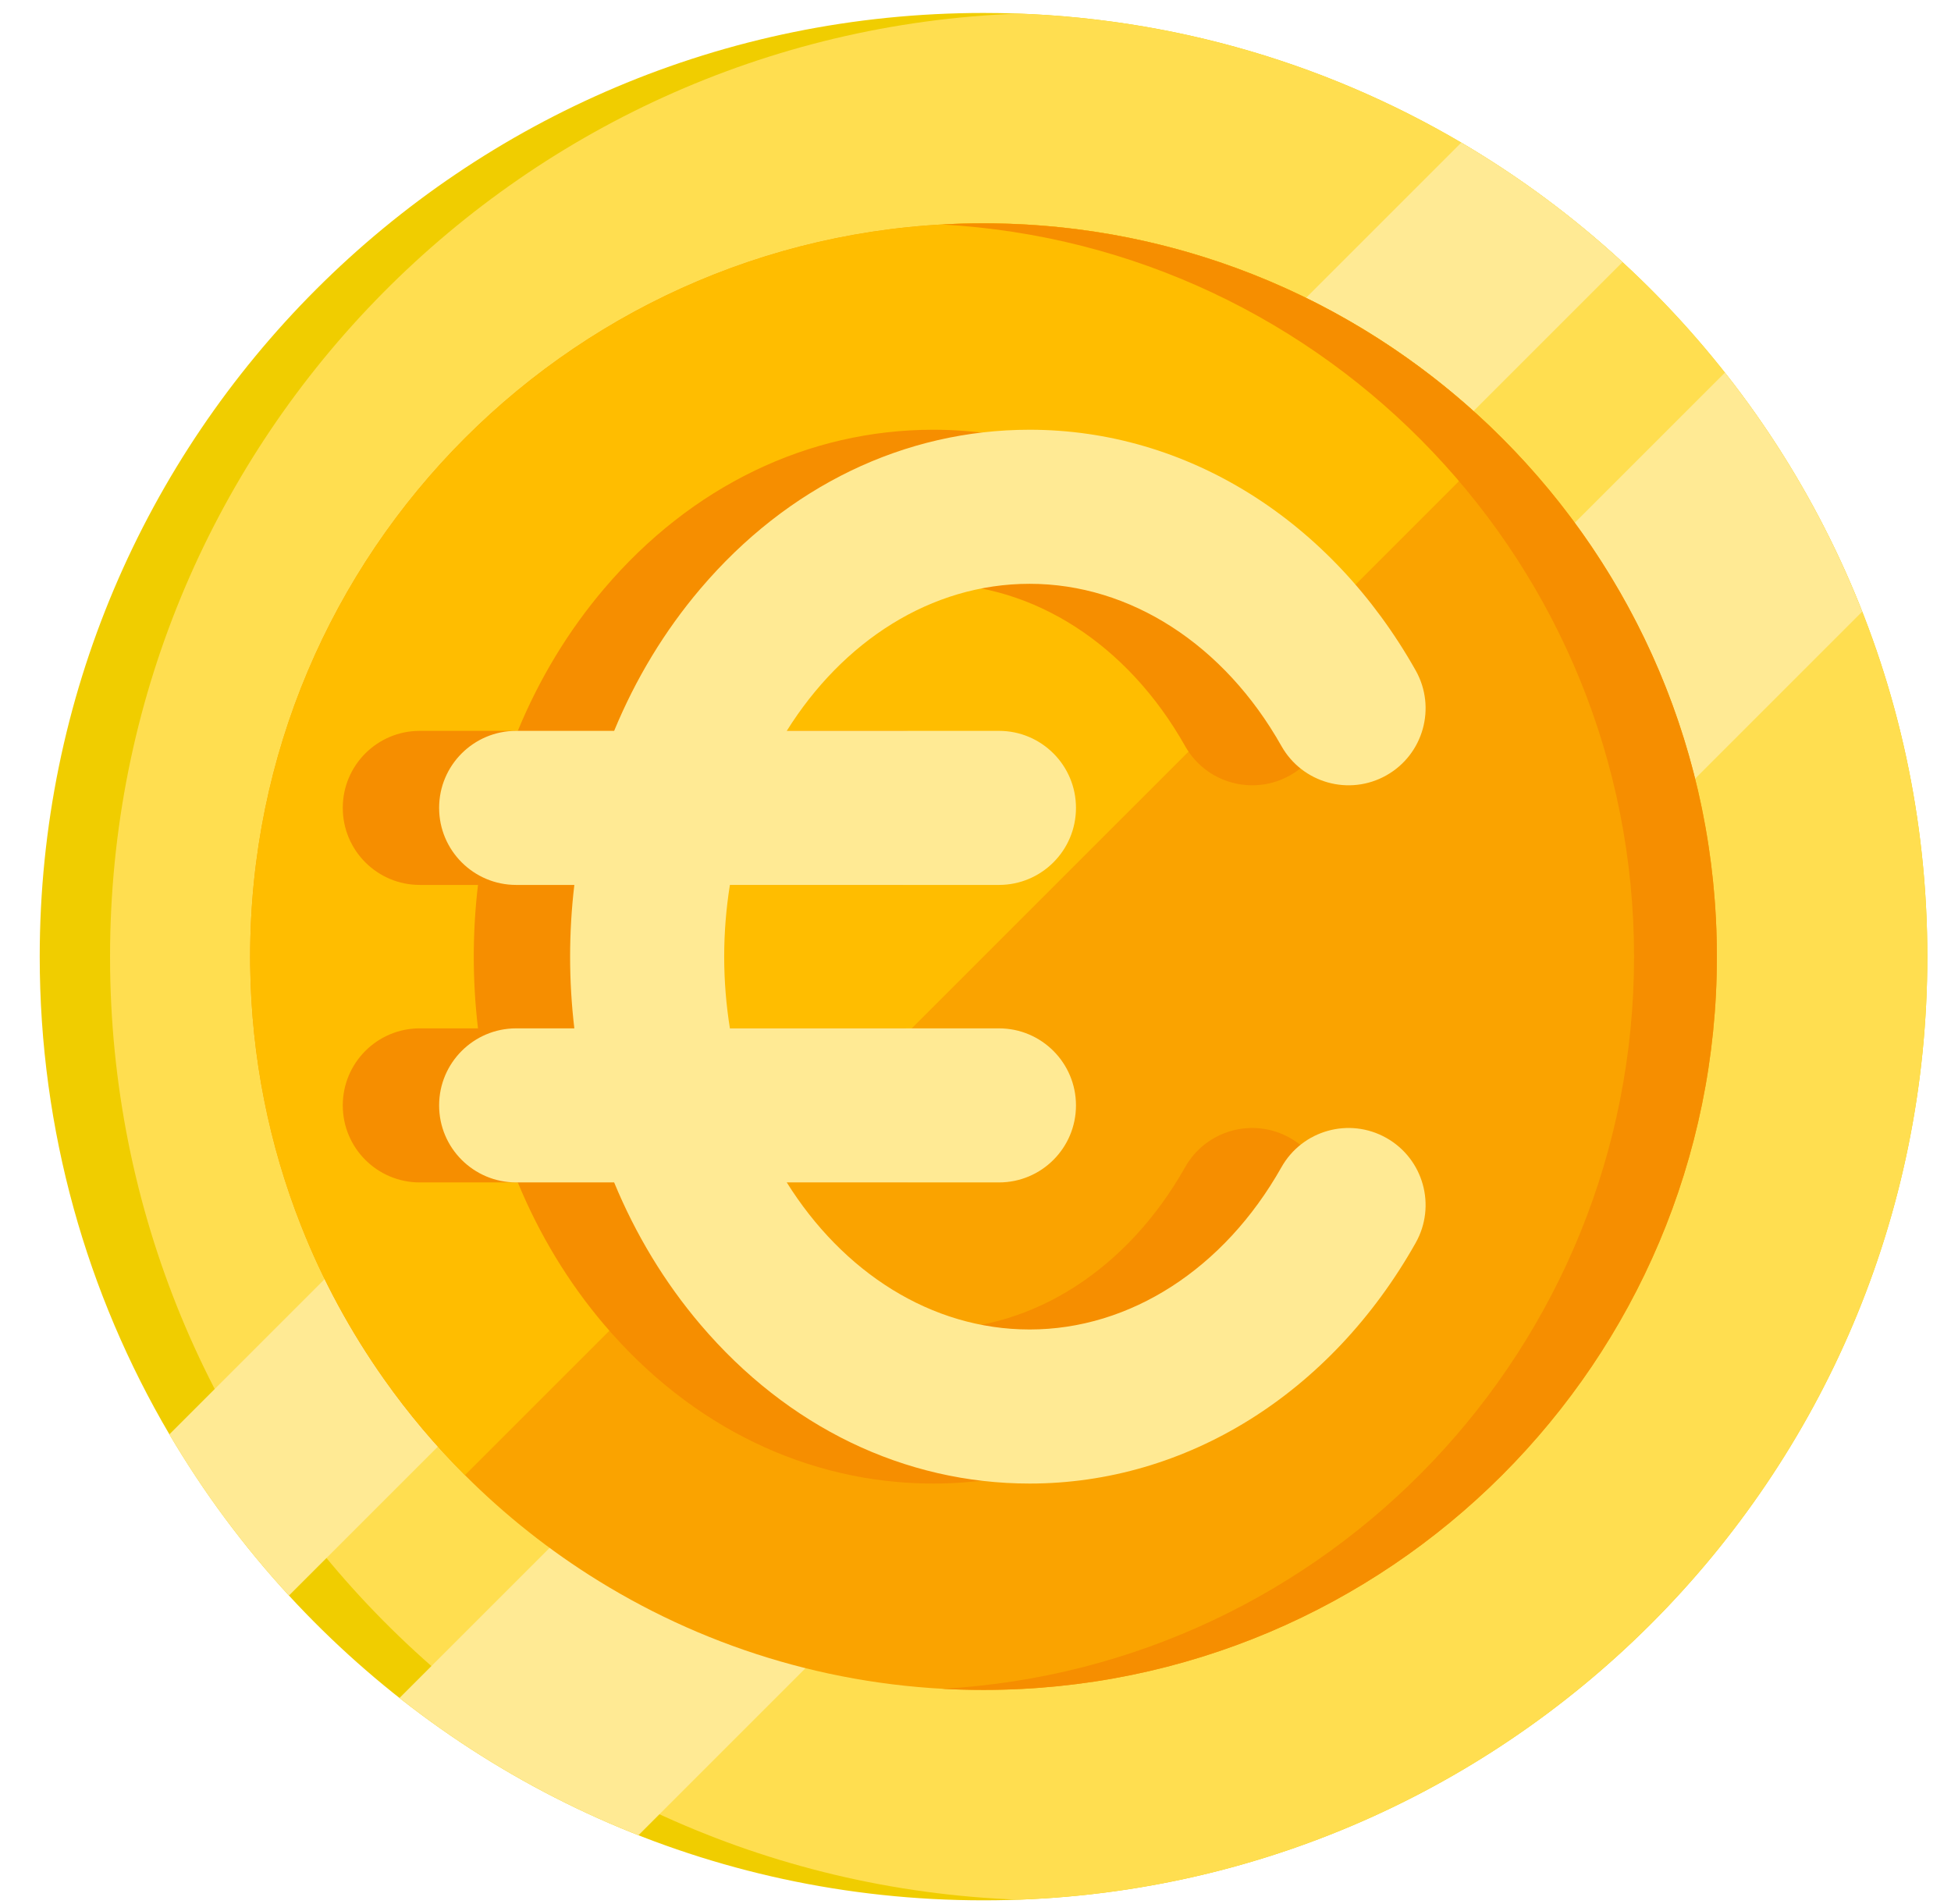 <svg width="42" height="41" viewBox="0 0 42 41" fill="none" xmlns="http://www.w3.org/2000/svg">
<g clip-path="url(#clip0)">
<path d="M41.49 20.596C41.49 31.817 32.394 40.913 21.173 40.913C15.258 40.913 9.933 38.385 6.22 34.351C5.245 33.292 4.382 32.129 3.647 30.881C1.873 27.864 0.855 24.348 0.855 20.596C0.855 9.375 9.952 0.279 21.173 0.279C24.926 0.279 28.441 1.296 31.457 3.071C32.705 3.805 33.868 4.668 34.927 5.644C38.961 9.355 41.49 14.681 41.49 20.596Z" fill="#F0CD00"/>
<path d="M41.491 20.596C41.491 31.564 32.801 40.502 21.93 40.899C11.059 40.502 2.369 31.564 2.369 20.596C2.369 9.628 11.059 0.69 21.93 0.293C32.801 0.69 41.491 9.628 41.491 20.596Z" fill="#FFDE50"/>
<path d="M34.927 5.644L6.22 34.351C5.244 33.292 4.381 32.129 3.646 30.881L31.457 3.071C32.705 3.805 33.868 4.668 34.927 5.644Z" fill="#FFEA94"/>
<path d="M40.088 13.168L13.744 39.512C11.879 38.779 10.148 37.778 8.6 36.557L37.133 8.023C38.355 9.572 39.356 11.302 40.088 13.168Z" fill="#FFEA94"/>
<path d="M36.96 20.596C36.96 29.315 29.891 36.383 21.172 36.383C18.136 36.383 15.3 35.526 12.892 34.04C11.843 33.393 10.876 32.626 10.009 31.759C9.371 31.122 8.787 30.429 8.266 29.69C7.548 28.673 6.946 27.567 6.483 26.392C5.796 24.654 5.41 22.765 5.386 20.79C5.385 20.725 5.385 20.66 5.385 20.596C5.385 11.877 12.453 4.808 21.172 4.808C21.237 4.808 21.303 4.808 21.367 4.81C23.343 4.833 25.231 5.22 26.968 5.906C28.143 6.37 29.25 6.971 30.267 7.689C31.006 8.211 31.698 8.794 32.335 9.432C33.203 10.299 33.97 11.267 34.617 12.316C36.103 14.723 36.96 17.559 36.96 20.596Z" fill="#FAA300"/>
<path d="M32.335 9.432L10.009 31.759C9.371 31.122 8.787 30.429 8.266 29.69C7.548 28.673 6.946 27.567 6.483 26.392C5.796 24.654 5.41 22.765 5.386 20.79C5.385 20.725 5.385 20.66 5.385 20.596C5.385 11.877 12.453 4.808 21.172 4.808C21.237 4.808 21.303 4.808 21.367 4.81C23.343 4.833 25.231 5.22 26.968 5.906C28.143 6.37 29.25 6.971 30.267 7.689C31.006 8.211 31.698 8.794 32.335 9.432Z" fill="#FFBD00"/>
<path d="M36.96 20.596C36.96 29.315 29.892 36.383 21.173 36.383C20.873 36.383 20.576 36.375 20.281 36.359C28.586 35.897 35.177 29.015 35.177 20.596C35.177 12.176 28.586 5.295 20.281 4.833C20.576 4.816 20.873 4.808 21.173 4.808C29.892 4.808 36.96 11.877 36.96 20.596Z" fill="#F68E00"/>
<path d="M27.771 24.499C26.973 24.049 25.961 24.331 25.512 25.13C24.279 27.317 22.253 28.623 20.092 28.623C17.962 28.623 16.065 27.38 14.863 25.457H19.431C20.347 25.457 21.089 24.715 21.089 23.799C21.089 22.883 20.347 22.14 19.431 22.14H13.639C13.559 21.64 13.516 21.124 13.516 20.596C13.516 20.068 13.559 19.552 13.639 19.052H19.431C20.347 19.052 21.089 18.309 21.089 17.393C21.089 16.477 20.347 15.735 19.431 15.735H14.863C16.065 13.812 17.962 12.569 20.092 12.569C22.253 12.569 24.279 13.875 25.512 16.062C25.961 16.86 26.973 17.143 27.771 16.693C28.569 16.243 28.851 15.232 28.401 14.434C26.573 11.189 23.466 9.252 20.092 9.252C17.398 9.252 14.881 10.467 13.006 12.673C12.233 13.582 11.609 14.616 11.147 15.735H9.037C8.121 15.735 7.379 16.477 7.379 17.393C7.379 18.309 8.121 19.052 9.037 19.052H10.29C10.23 19.56 10.199 20.075 10.199 20.596C10.199 21.117 10.23 21.632 10.29 22.14H9.037C8.121 22.14 7.379 22.883 7.379 23.799C7.379 24.715 8.121 25.457 9.037 25.457H11.147C11.609 26.576 12.233 27.61 13.006 28.519C14.881 30.725 17.398 31.94 20.092 31.94C23.466 31.94 26.573 30.003 28.401 26.758C28.851 25.96 28.569 24.949 27.771 24.499Z" fill="#F68E00"/>
<path d="M29.845 24.499C29.047 24.049 28.036 24.331 27.586 25.13C26.353 27.317 24.327 28.623 22.166 28.623C20.036 28.623 18.139 27.38 16.937 25.457H21.505C22.421 25.457 23.163 24.715 23.163 23.799C23.163 22.883 22.421 22.14 21.505 22.14H15.713C15.633 21.64 15.59 21.124 15.59 20.596C15.59 20.068 15.633 19.552 15.713 19.052H21.505C22.421 19.052 23.163 18.309 23.163 17.393C23.163 16.477 22.421 15.735 21.505 15.735H16.937C18.139 13.812 20.036 12.569 22.166 12.569C24.327 12.569 26.353 13.875 27.586 16.062C28.036 16.86 29.047 17.143 29.845 16.693C30.643 16.243 30.925 15.232 30.476 14.434C28.647 11.189 25.541 9.252 22.166 9.252C19.472 9.252 16.955 10.467 15.08 12.673C14.307 13.582 13.683 14.616 13.221 15.735H11.112C10.196 15.735 9.453 16.477 9.453 17.393C9.453 18.309 10.196 19.052 11.112 19.052H12.364C12.304 19.56 12.273 20.075 12.273 20.596C12.273 21.117 12.304 21.632 12.364 22.14H11.112C10.196 22.14 9.453 22.883 9.453 23.799C9.453 24.715 10.196 25.457 11.112 25.457H13.221C13.683 26.576 14.307 27.61 15.08 28.519C16.955 30.725 19.472 31.94 22.166 31.94C25.541 31.94 28.647 30.003 30.476 26.758C30.925 25.96 30.643 24.949 29.845 24.499Z" fill="#FFEA94"/>
</g>
<defs>
<clipPath id="clip0">
<rect width="40.634" height="40.634" fill="white" transform="translate(0.855 0.279)"/>
</clipPath>
</defs>
</svg>
